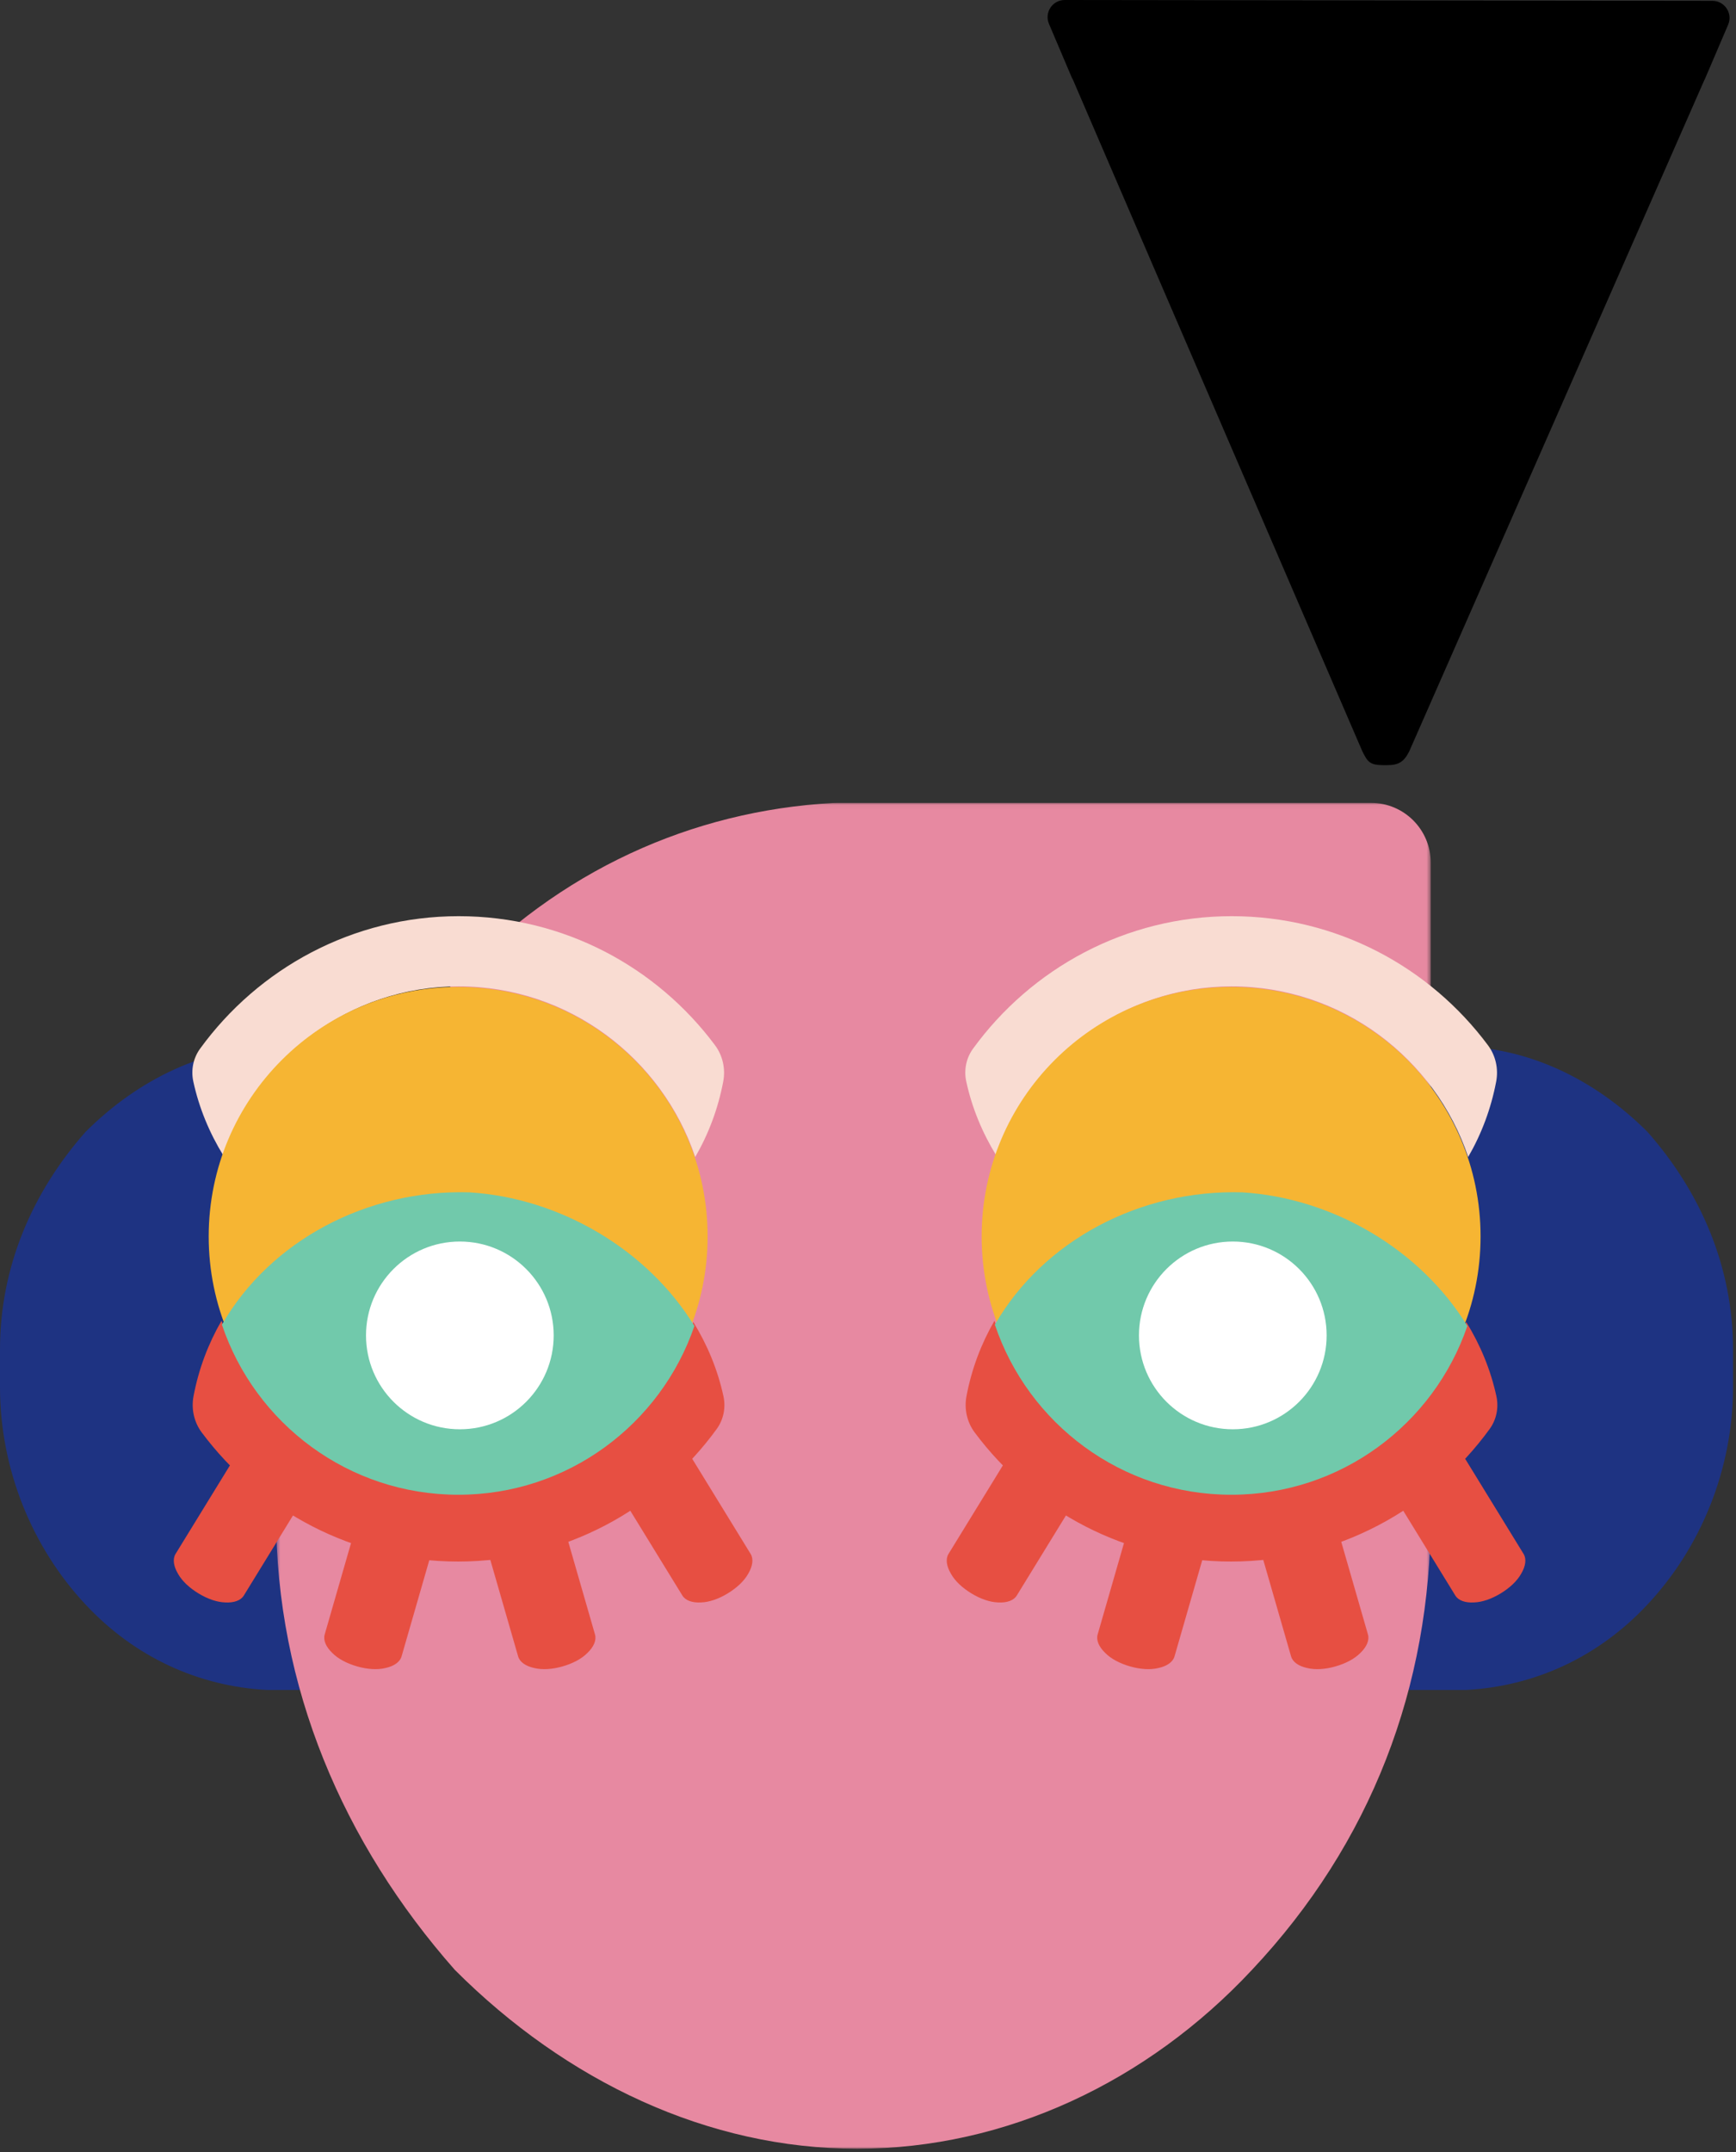 <?xml version="1.0" encoding="UTF-8"?>
<svg width="418px" height="518px" viewBox="0 0 418 518" version="1.1" xmlns="http://www.w3.org/2000/svg" xmlns:xlink="http://www.w3.org/1999/xlink">
    <rect x="0" y="0" width="418" height="518" fill="#333333" stroke="none"/>
    <!-- Generator: Sketch 47.1 (45422) - http://www.bohemiancoding.com/sketch -->
    <title>Page 1 Copy 11</title>
    <desc>Created with Sketch.</desc>
    <defs>
        <polygon id="path-1" points="0.472 324 278.496 324 278.496 0.048 0.472 0.048"></polygon>
    </defs>
    <g id="Page-1" stroke="none" stroke-width="1" fill="none" fill-rule="evenodd">
        <g id="Desktop-HD" transform="translate(-1104, -4410)">
            <g id="Group-26">
                <g transform="translate(-320, 4096)" id="PROGRAMAÇAO">
                    <g transform="translate(320, 0)">
                        <g id="Page-1-Copy-11" transform="translate(1104, 314)">
                            <path d="M284.339,324.776 C284.339,305.049 291.2,287.038 304.924,272.457 C316.932,259.59 333.228,251.872 350.382,251.872 C367.536,251.872 383.833,259.59 396.698,272.457 C409.564,287.038 417.283,305.049 417.283,324.776 L417.283,333.873 C417.283,353.6 409.564,372.469 396.698,386.193 C384.746,398.999 369.396,405.856 353.184,406.765 C353.031,406.774 352.879,406.778 352.727,406.778 L350.382,406.778 L291.216,406.778 C287.418,406.778 284.339,403.699 284.339,399.901 L284.339,324.776 Z" id="Fill-1" fill="#1E3382"></path>
                            <path d="M132.944,324.776 C132.944,305.049 126.083,287.038 112.359,272.457 C100.351,259.59 84.054,251.872 66.901,251.872 C49.747,251.872 33.45,259.59 20.585,272.457 C7.719,287.038 0,305.049 0,324.776 L0,333.873 C0,353.6 7.719,372.469 20.585,386.193 C32.537,398.999 47.887,405.856 64.099,406.765 C64.252,406.774 64.404,406.778 64.556,406.778 L66.901,406.778 L126.067,406.778 C129.865,406.778 132.944,403.699 132.944,399.901 L132.944,324.776 Z" id="Fill-3" fill="#1E3382"></path>
                            <g id="Group-7" transform="translate(66, 193.203)">
                                <mask id="mask-2" fill="white">
                                    <use xlink:href="#path-1"></use>
                                </mask>
                                <g id="Clip-6"></g>
                                <path d="M278.496,171.536 C278.496,212.791 264.146,250.459 235.447,280.952 C210.335,307.857 176.255,324.001 140.381,324.001 C104.507,324.001 70.427,307.857 43.52,280.952 C16.615,250.459 0.472,212.791 0.472,171.536 L0.472,152.513 C0.472,111.258 16.615,71.796 43.52,43.097 C68.516,16.316 100.618,1.975 134.522,0.074 C134.841,0.056 135.159,0.048 135.477,0.048 L140.381,0.048 L264.114,0.048 C272.057,0.048 278.496,6.487 278.496,14.43 L278.496,171.536 Z" id="Fill-5" fill="#E789A1" mask="url(#mask-2)"></path>
                            </g>
                            <path d="M258.204,18.987 L258.259,18.987 C275.587,59.296 328.026,180.831 328.026,180.831 C329.307,183.401 329.819,184.172 333.157,184.176 L333.927,184.177 C336.751,184.181 338.036,183.411 339.323,180.846 L410.416,19.181 L410.442,19.181 L416.107,5.944 C417.27,3.226 415.279,0.202 412.322,0.199 L411.695,0.198 L400.86,0.184 L267.835,0.014 L256.372,0 C253.416,-0.004 251.416,3.014 252.572,5.735 L258.204,18.987 Z" id="Fill-8" fill="#000000"></path>
                            <path d="M180.744,374.036 C181.482,375.248 181.232,376.988 180.154,378.8 C179.182,380.548 177.423,382.195 175.194,383.55 C173.072,384.841 170.801,385.644 168.802,385.705 C166.697,385.829 165.037,385.25 164.3,384.038 L148.65,358.563 C147.913,357.351 148.162,355.611 149.241,353.8 C150.213,352.053 151.973,350.404 154.2,349.05 C156.322,347.759 158.595,346.954 160.593,346.894 C162.698,346.769 164.358,347.349 165.096,348.562 L180.744,374.036 Z" id="Fill-10" fill="#E74F42"></path>
                            <path d="M42.267,374.036 C41.53,375.248 41.779,376.988 42.858,378.8 C43.829,380.548 45.589,382.195 47.817,383.55 C49.939,384.841 52.211,385.644 54.209,385.705 C56.315,385.829 57.975,385.25 58.712,384.038 L74.361,358.563 C75.098,357.351 74.849,355.611 73.771,353.8 C72.798,352.053 71.039,350.404 68.811,349.05 C66.689,347.759 64.416,346.954 62.418,346.894 C60.314,346.769 58.654,347.349 57.916,348.562 L42.267,374.036 Z" id="Fill-12" fill="#E74F42"></path>
                            <path d="M78.175,393.437 C77.788,394.802 78.493,396.414 80.016,397.872 C81.419,399.295 83.555,400.414 86.064,401.125 C88.453,401.802 90.858,401.971 92.8,401.495 C94.862,401.053 96.307,400.051 96.694,398.686 L104.974,369.959 C105.362,368.594 104.656,366.983 103.133,365.525 C101.73,364.101 99.595,362.983 97.086,362.272 C94.696,361.594 92.291,361.425 90.35,361.902 C88.288,362.343 86.843,363.345 86.456,364.71 L78.175,393.437 Z" id="Fill-14" fill="#E74F42"></path>
                            <path d="M143.272,393.437 C143.66,394.802 142.955,396.414 141.431,397.872 C140.028,399.295 137.893,400.414 135.384,401.125 C132.995,401.802 130.59,401.971 128.648,401.495 C126.586,401.053 125.141,400.051 124.754,398.686 L116.474,369.959 C116.086,368.594 116.792,366.983 118.314,365.525 C119.718,364.101 121.853,362.983 124.362,362.272 C126.751,361.594 129.156,361.425 131.098,361.902 C133.16,362.343 134.605,363.345 134.992,364.71 L143.272,393.437 Z" id="Fill-16" fill="#E74F42"></path>
                            <path d="M166.937,318.215 C158.872,341.813 136.505,358.97 110.297,358.97 C83.804,358.97 61.32,341.655 53.343,317.893 C50.157,323.394 47.842,329.484 46.597,336.058 C46.019,339.113 46.711,342.294 48.57,344.788 C62.59,363.613 84.999,375.863 110.297,375.863 C135.837,375.863 158.553,363.253 172.569,343.961 C174.217,341.692 174.79,338.818 174.195,336.076 C172.809,329.685 170.308,323.688 166.937,318.215" id="Fill-18" fill="#E74F42"></path>
                            <path d="M53.803,278.172 C61.868,254.574 84.235,237.417 110.443,237.417 C136.936,237.417 159.42,254.731 167.397,278.494 C170.583,272.993 172.898,266.902 174.142,260.329 C174.721,257.273 174.029,254.093 172.17,251.598 C158.149,232.773 135.74,220.524 110.443,220.524 C84.903,220.524 62.187,233.133 48.171,252.425 C46.522,254.694 45.95,257.568 46.545,260.311 C47.931,266.701 50.431,272.699 53.803,278.172" id="Fill-20" fill="#F9DCD2"></path>
                            <path d="M170.384,297.618 C170.384,330.791 143.491,357.683 110.318,357.683 C77.144,357.683 50.251,330.791 50.251,297.618 C50.251,264.443 77.144,237.552 110.318,237.552 C143.491,237.552 170.384,264.443 170.384,297.618" id="Fill-22" fill="#F6B533"></path>
                            <path d="M112.984,286.995 C88.407,286.279 65.084,298.608 53.434,318.851 C61.425,342.64 83.888,359.786 110.371,359.786 C136.734,359.786 159.114,342.795 167.2,319.171 C155.945,300.796 134.869,288.339 112.984,286.995" id="Fill-24" fill="#71C9AB"></path>
                            <path d="M133.319,321.432 C133.319,333.911 123.203,344.028 110.724,344.028 C98.245,344.028 88.129,333.911 88.129,321.432 C88.129,308.953 98.245,298.836 110.724,298.836 C123.203,298.836 133.319,308.953 133.319,321.432" id="Fill-26" fill="#FFFFFF"></path>
                            <path d="M366.858,374.036 C367.596,375.248 367.346,376.988 366.267,378.8 C365.296,380.548 363.536,382.195 361.308,383.55 C359.187,384.841 356.914,385.644 354.916,385.705 C352.81,385.829 351.151,385.25 350.413,384.038 L334.764,358.563 C334.026,357.351 334.276,355.611 335.354,353.8 C336.327,352.053 338.087,350.404 340.313,349.05 C342.435,347.759 344.709,346.954 346.707,346.894 C348.812,346.769 350.471,347.349 351.209,348.562 L366.858,374.036 Z" id="Fill-28" fill="#E74F42"></path>
                            <path d="M228.38,374.036 C227.643,375.248 227.893,376.988 228.971,378.8 C229.942,380.548 231.702,382.195 233.93,383.55 C236.052,384.841 238.324,385.644 240.323,385.705 C242.428,385.829 244.088,385.25 244.825,384.038 L260.474,358.563 C261.212,357.351 260.962,355.611 259.884,353.8 C258.911,352.053 257.152,350.404 254.924,349.05 C252.803,347.759 250.53,346.954 248.531,346.894 C246.427,346.769 244.767,347.349 244.029,348.562 L228.38,374.036 Z" id="Fill-30" fill="#E74F42"></path>
                            <path d="M264.289,393.437 C263.901,394.802 264.606,396.414 266.13,397.872 C267.533,399.295 269.668,400.414 272.177,401.125 C274.566,401.802 276.972,401.971 278.913,401.495 C280.975,401.053 282.42,400.051 282.807,398.686 L291.088,369.959 C291.475,368.594 290.769,366.983 289.247,365.525 C287.844,364.101 285.708,362.983 283.199,362.272 C280.81,361.594 278.405,361.425 276.463,361.902 C274.401,362.343 272.956,363.345 272.569,364.71 L264.289,393.437 Z" id="Fill-32" fill="#E74F42"></path>
                            <path d="M329.386,393.437 C329.773,394.802 329.068,396.414 327.545,397.872 C326.142,399.295 324.006,400.414 321.497,401.125 C319.108,401.802 316.703,401.971 314.761,401.495 C312.699,401.053 311.254,400.051 310.867,398.686 L302.587,369.959 C302.199,368.594 302.905,366.983 304.428,365.525 C305.831,364.101 307.966,362.983 310.475,362.272 C312.865,361.594 315.27,361.425 317.211,361.902 C319.273,362.343 320.718,363.345 321.106,364.71 L329.386,393.437 Z" id="Fill-34" fill="#E74F42"></path>
                            <path d="M353.05,318.215 C344.985,341.813 322.618,358.97 296.41,358.97 C269.917,358.97 247.433,341.655 239.456,317.893 C236.27,323.394 233.955,329.484 232.711,336.058 C232.132,339.113 232.824,342.294 234.683,344.788 C248.704,363.613 271.113,375.863 296.41,375.863 C321.95,375.863 344.666,363.253 358.682,343.961 C360.331,341.692 360.903,338.818 360.308,336.076 C358.922,329.685 356.422,323.688 353.05,318.215" id="Fill-36" fill="#E74F42"></path>
                            <path d="M239.916,278.172 C247.981,254.574 270.348,237.417 296.556,237.417 C323.049,237.417 345.533,254.731 353.51,278.494 C356.696,272.993 359.011,266.902 360.255,260.329 C360.834,257.273 360.142,254.093 358.283,251.598 C344.263,232.773 321.854,220.524 296.556,220.524 C271.016,220.524 248.3,233.133 234.284,252.425 C232.636,254.694 232.063,257.568 232.658,260.311 C234.044,266.701 236.544,272.699 239.916,278.172" id="Fill-38" fill="#F9DCD2"></path>
                            <path d="M356.497,297.618 C356.497,330.791 329.604,357.683 296.431,357.683 C263.257,357.683 236.364,330.791 236.364,297.618 C236.364,264.443 263.257,237.552 296.431,237.552 C329.604,237.552 356.497,264.443 356.497,297.618" id="Fill-40" fill="#F6B533"></path>
                            <path d="M299.097,286.995 C274.521,286.279 251.197,298.608 239.549,318.851 C247.54,342.64 270.003,359.786 296.485,359.786 C322.848,359.786 345.229,342.795 353.313,319.171 C342.058,300.796 320.983,288.339 299.097,286.995" id="Fill-42" fill="#71C9AB"></path>
                            <path d="M319.433,321.432 C319.433,333.911 309.317,344.028 296.837,344.028 C284.359,344.028 274.243,333.911 274.243,321.432 C274.243,308.953 284.359,298.836 296.837,298.836 C309.317,298.836 319.433,308.953 319.433,321.432" id="Fill-44" fill="#FFFFFF"></path>
                        </g>
                    </g>
                </g>
            </g>
        </g>
    </g>
</svg>